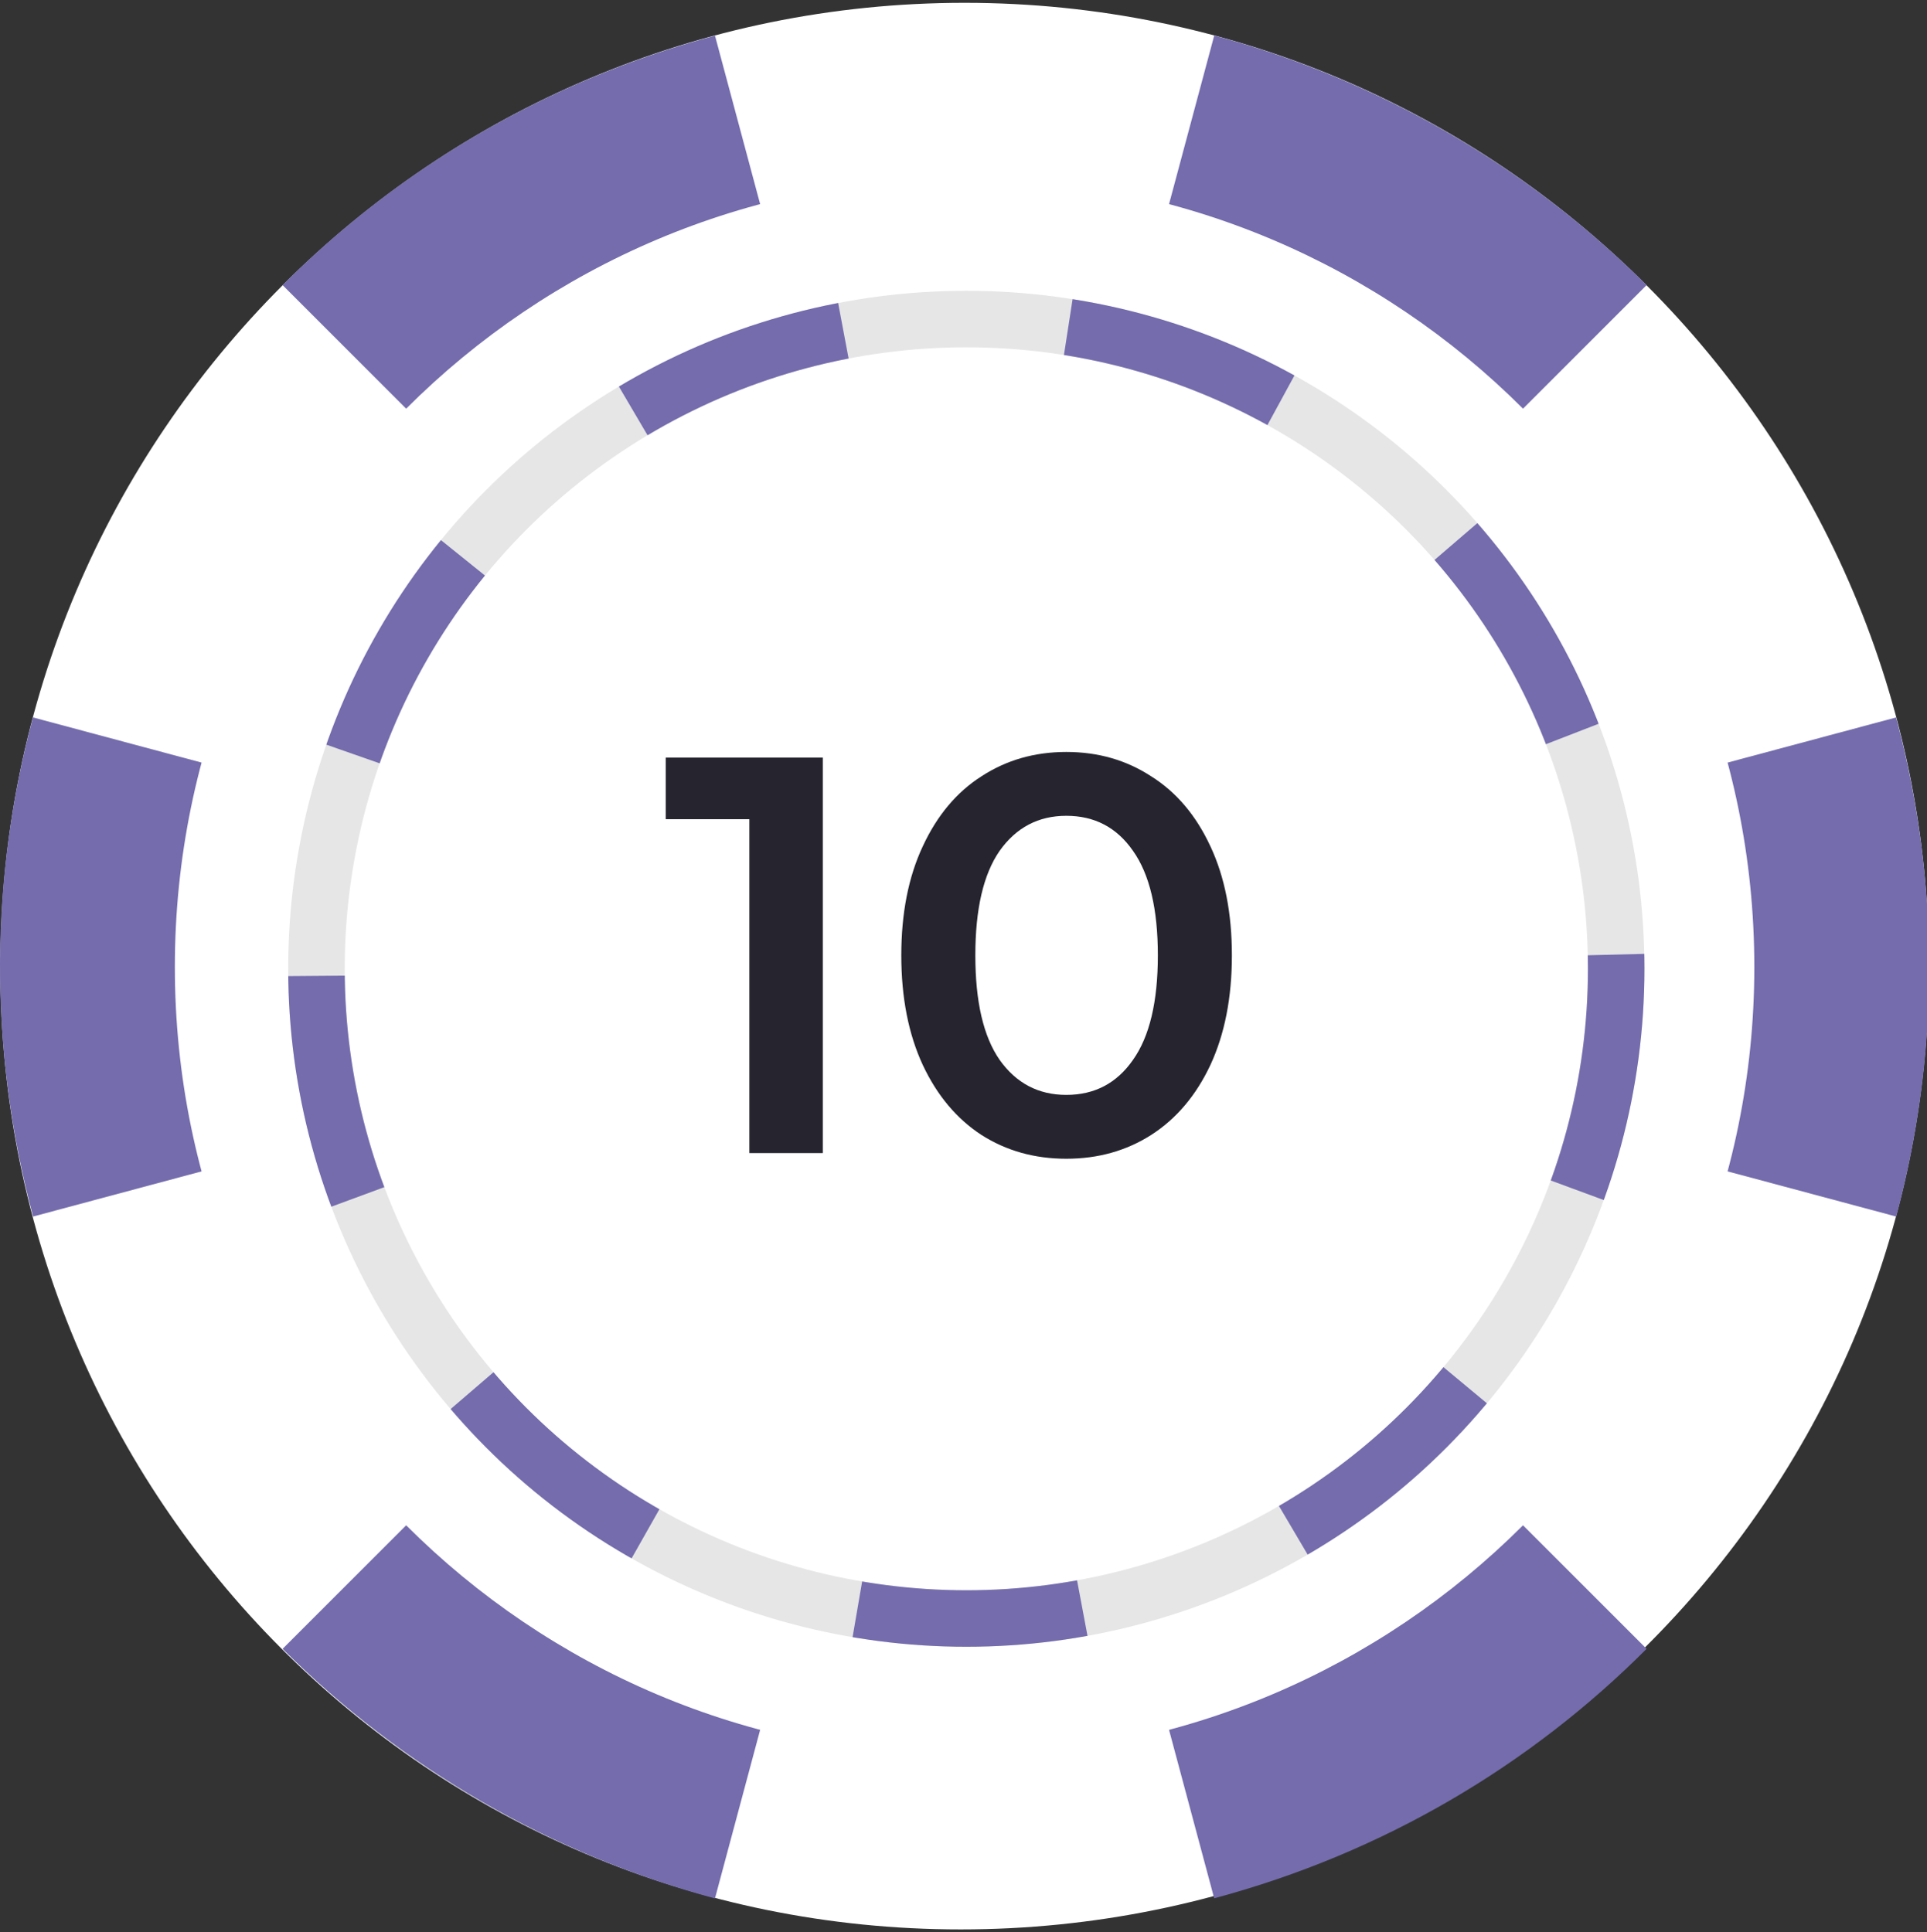 <svg width="342" height="343" viewBox="0 0 342 343" fill="none" xmlns="http://www.w3.org/2000/svg">
<rect x="0" y="0" width="342" height="343" fill="#333333" stroke="none"/>
<g clip-path="url(#clip0)">
<path d="M342.347 171.653C342.347 266.178 265.025 342.5 170.498 342.5C75.972 342.5 0.04 266.178 0.04 171.653C0.04 77.128 76.668 0.5 171.193 0.5C265.719 0.5 342.347 77.128 342.347 171.653Z" fill="white"/>
<path d="M126.89 336.998L171.194 171.653L50.153 292.693C71.391 313.892 97.913 329.205 126.89 336.998Z" fill="#746CAD"/>
<path d="M5.872 215.951L171.193 171.653L5.85 127.35C-1.706 155.439 -2.198 185.833 5.872 215.951V215.951Z" fill="#746CAD"/>
<path d="M50.153 50.613L171.194 171.653L126.896 6.332C96.778 14.402 70.703 30.024 50.153 50.613V50.613Z" fill="#746CAD"/>
<path d="M215.498 6.309L214.789 8.954L171.193 171.653L292.234 50.612C270.997 29.415 244.475 14.102 215.498 6.309V6.309Z" fill="#746CAD"/>
<path d="M171.193 171.653L215.492 336.975C245.61 328.905 271.685 313.281 292.234 292.693L171.193 171.653Z" fill="#746CAD"/>
<path d="M336.515 127.356L171.193 171.653L336.538 215.957C344.093 187.867 344.585 157.473 336.515 127.356V127.356Z" fill="#746CAD"/>
<path d="M171.194 311.813C248.602 311.813 311.354 249.062 311.354 171.653C311.354 94.245 248.602 31.493 171.194 31.493C93.785 31.493 31.033 94.245 31.033 171.653C31.033 249.062 93.785 311.813 171.194 311.813Z" fill="white"/>
<path d="M171.193 292.313C237.651 292.313 291.525 238.439 291.525 171.981C291.525 105.524 237.651 51.65 171.193 51.65C104.736 51.65 50.862 105.524 50.862 171.981C50.862 238.439 104.736 292.313 171.193 292.313Z" fill="white"/>
<circle opacity="0.1" cx="171.502" cy="171.973" r="115.337" stroke="black" stroke-width="10.029"/>
<circle cx="171.502" cy="171.973" r="115.337" stroke="#746CAD" stroke-width="10.029" stroke-dasharray="40.12 40.12"/>
<path d="M146.035 134.486V204.691H132.996V145.418H118.153V134.486H146.035Z" fill="#25242F"/>
<path d="M189.247 205.694C183.63 205.694 178.616 204.29 174.203 201.482C169.79 198.607 166.313 194.462 163.772 189.046C161.232 183.563 159.961 177.077 159.961 169.589C159.961 162.1 161.232 155.648 163.772 150.232C166.313 144.749 169.79 140.604 174.203 137.796C178.616 134.921 183.63 133.483 189.247 133.483C194.863 133.483 199.878 134.921 204.291 137.796C208.771 140.604 212.281 144.749 214.822 150.232C217.362 155.648 218.633 162.1 218.633 169.589C218.633 177.077 217.362 183.563 214.822 189.046C212.281 194.462 208.771 198.607 204.291 201.482C199.878 204.29 194.863 205.694 189.247 205.694ZM189.247 194.361C194.262 194.361 198.206 192.288 201.082 188.143C204.023 183.998 205.494 177.813 205.494 169.589C205.494 161.365 204.023 155.18 201.082 151.035C198.206 146.889 194.262 144.816 189.247 144.816C184.299 144.816 180.354 146.889 177.412 151.035C174.537 155.18 173.1 161.365 173.1 169.589C173.1 177.813 174.537 183.998 177.412 188.143C180.354 192.288 184.299 194.361 189.247 194.361Z" fill="#25242F"/>
</g>
<defs>
<clipPath id="clip0">
<rect width="342" height="342" fill="white" transform="translate(0 0.5)"/>
</clipPath>
</defs>
</svg>
